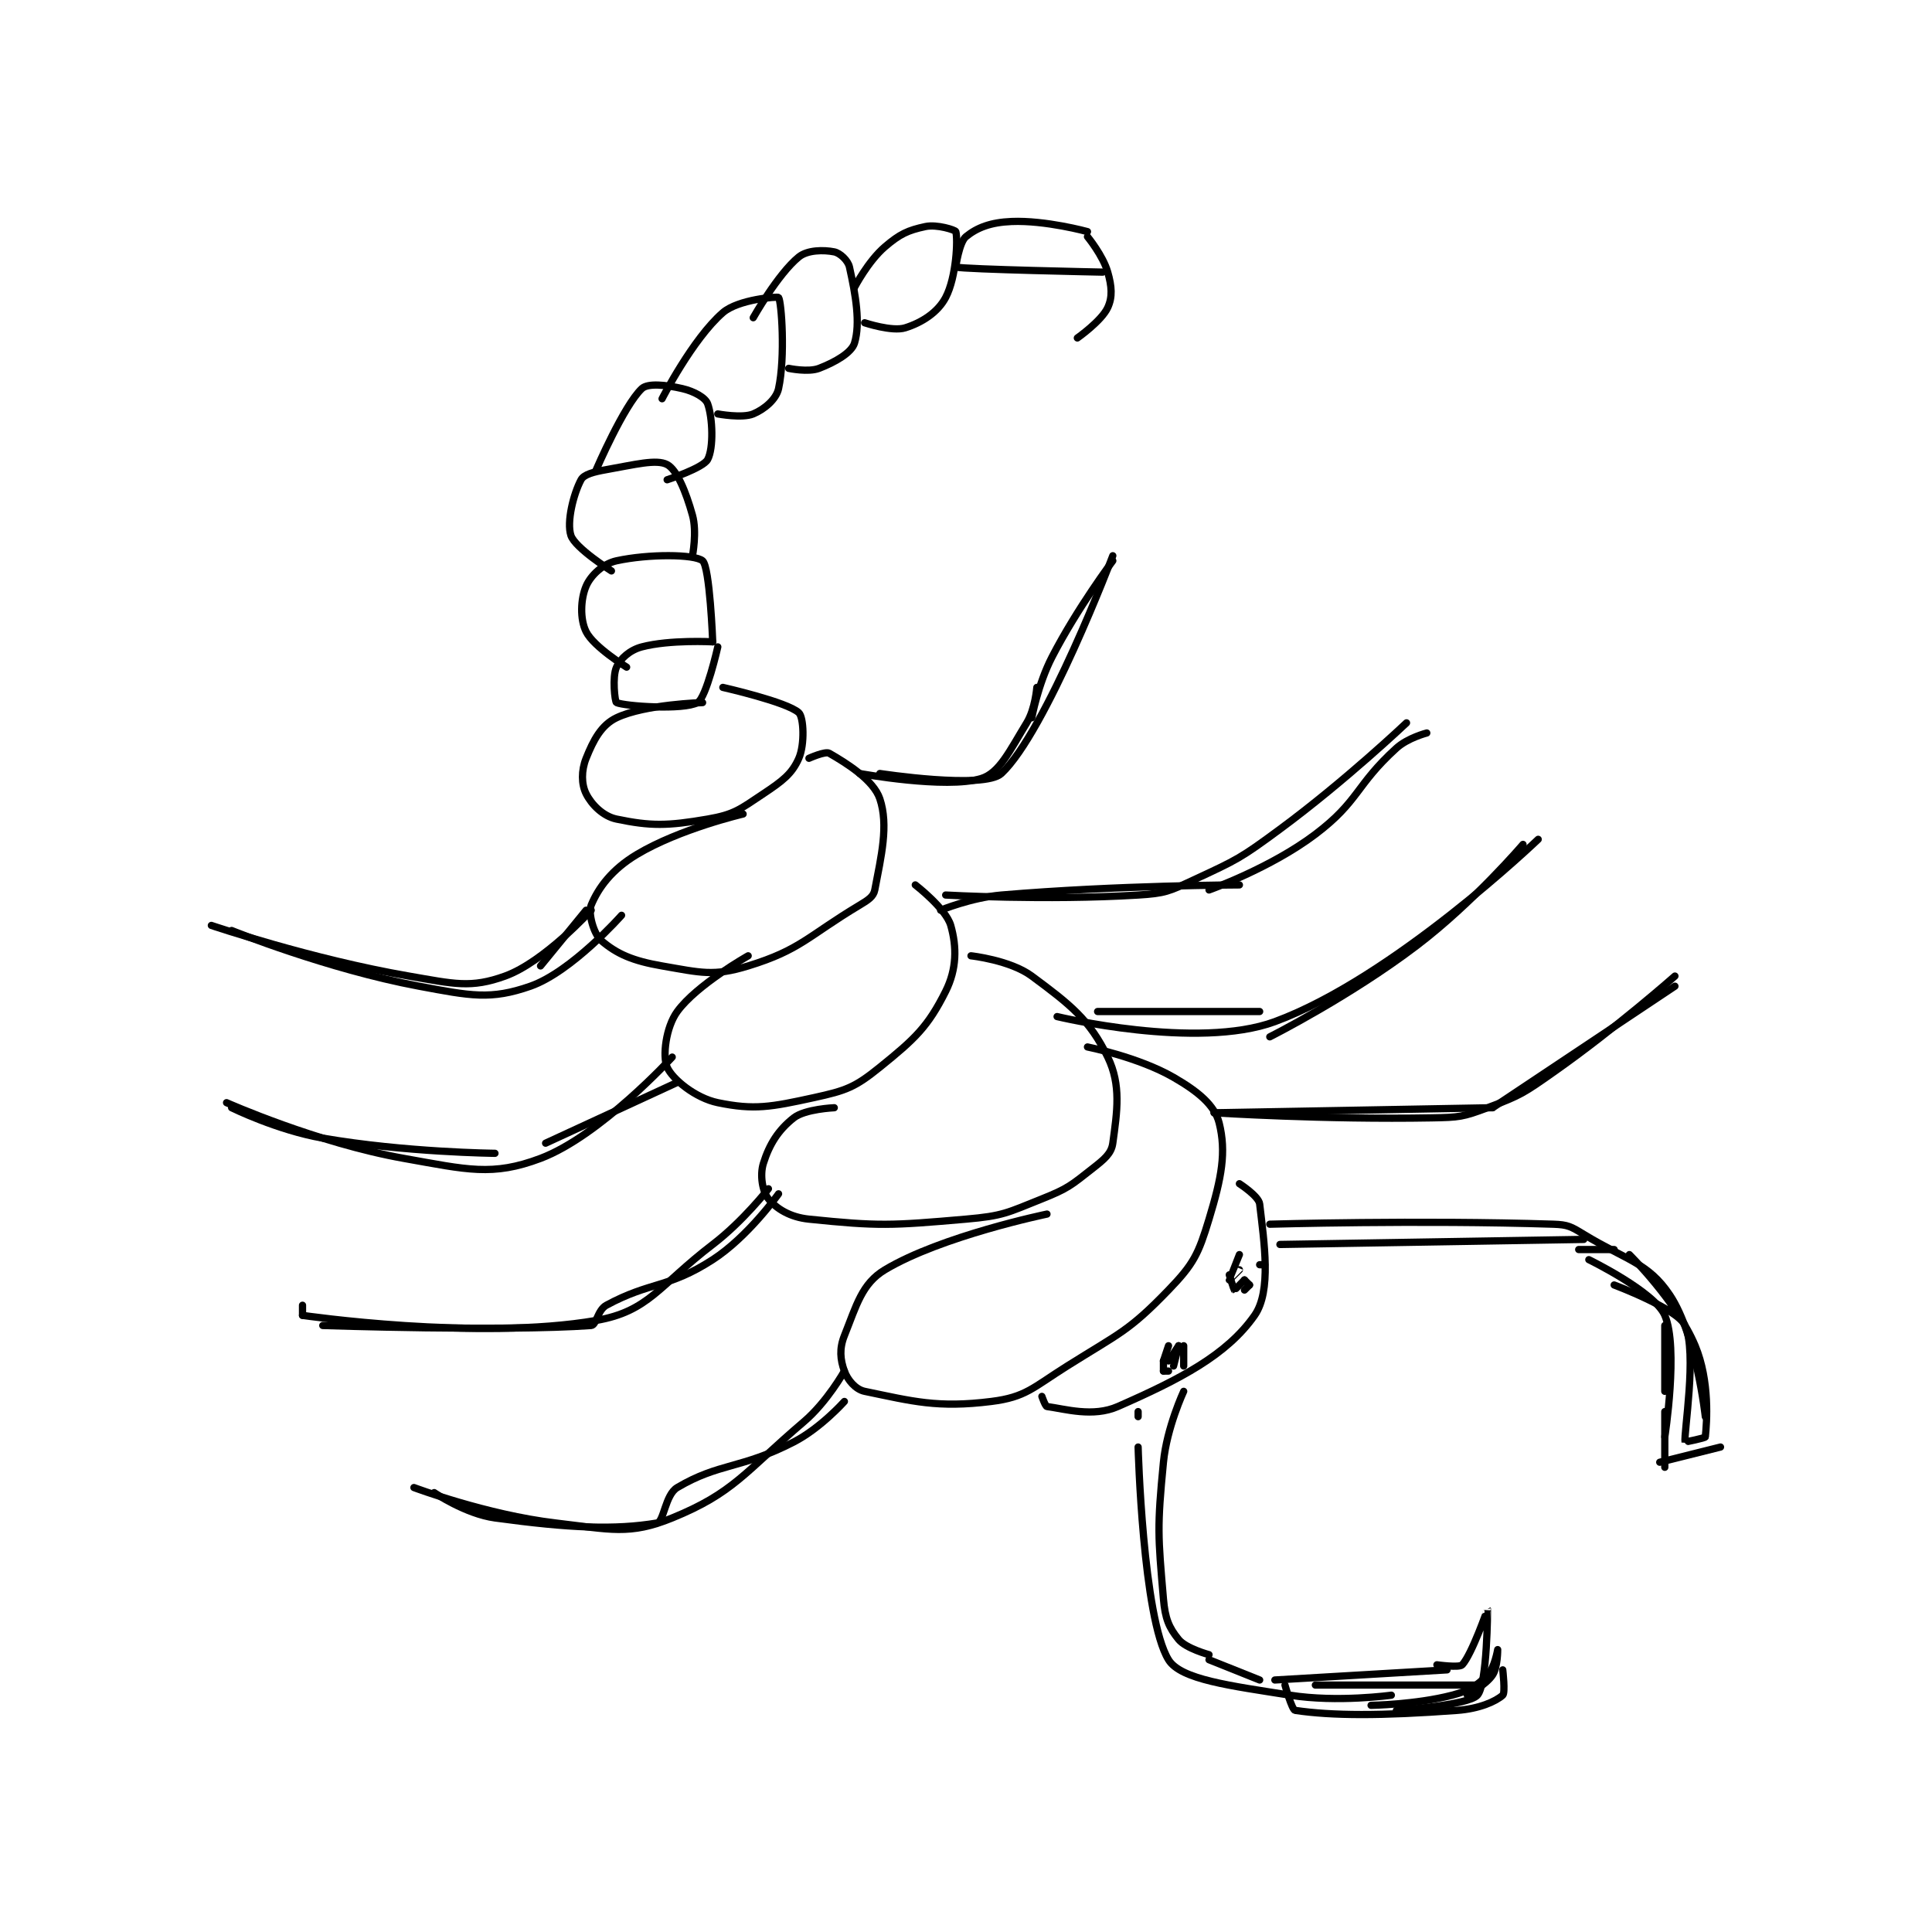 <?xml version="1.0" encoding="utf-8"?>
<!DOCTYPE svg PUBLIC "-//W3C//DTD SVG 1.1//EN" "http://www.w3.org/Graphics/SVG/1.1/DTD/svg11.dtd">
<svg viewBox="0 0 800 800" preserveAspectRatio="xMinYMin meet" xmlns="http://www.w3.org/2000/svg" version="1.1">
<g fill="none" stroke="black" stroke-linecap="round" stroke-linejoin="round" stroke-width="1.431">
<g transform="translate(87.52,91.714) scale(2.097) translate(-118,-59.133)">
<path id="0" d="M217 142.133 C217 142.133 208.544 141.674 203 143.133 C200.648 143.752 198.78 145.418 198 147.133 C197.13 149.048 197.679 153.993 198 154.133 C199.679 154.868 211.236 155.654 214 154.133 C215.736 153.178 218 143.133 218 143.133 "/>
<path id="1" d="M200 147.133 C200 147.133 193.513 143.159 192 140.133 C190.762 137.658 190.904 133.69 192 131.133 C192.922 128.982 195.355 126.708 198 126.133 C204.344 124.754 213.429 124.811 215 126.133 C216.43 127.337 217 142.133 217 142.133 "/>
<path id="2" d="M197 128.133 C197 128.133 189.83 123.624 189 121.133 C188.113 118.471 189.522 112.878 191 110.133 C191.574 109.067 193.517 108.572 196 108.133 C201.648 107.137 205.894 106.018 208 107.133 C209.89 108.134 211.683 112.39 213 117.133 C213.925 120.465 213 125.133 213 125.133 "/>
<path id="3" d="M194 108.133 C194 108.133 199.458 95.467 203 92.133 C204.178 91.025 207.724 91.377 211 92.133 C213.331 92.671 215.565 93.916 216 95.133 C216.999 97.93 217.196 103.891 216 106.133 C215.101 107.818 208 110.133 208 110.133 "/>
<path id="4" d="M207 94.133 C207 94.133 213.019 82.335 219 77.133 C222.039 74.49 229.836 73.91 230 74.133 C230.583 74.928 231.361 85.872 230 92.133 C229.54 94.251 227.199 96.217 225 97.133 C222.827 98.039 218 97.133 218 97.133 "/>
<path id="5" d="M225 78.133 C225 78.133 229.886 69.476 234 66.133 C235.714 64.74 238.908 64.715 241 65.133 C242.108 65.355 243.702 66.792 244 68.133 C245.238 73.703 246.177 79.209 245 83.133 C244.431 85.029 241.196 86.904 238 88.133 C235.851 88.96 232 88.133 232 88.133 "/>
<path id="6" d="M245 72.133 C245 72.133 247.675 66.983 251 64.133 C253.956 61.6 255.537 60.875 259 60.133 C261.262 59.649 264.908 60.812 265 61.133 C265.421 62.606 265.128 70.089 263 74.133 C261.453 77.072 258.325 79.094 255 80.133 C252.412 80.942 247 79.133 247 79.133 "/>
<path id="7" d="M291 62.133 C291 62.133 294.062 65.849 295 69.133 C295.807 71.957 295.97 74.031 295 76.133 C293.785 78.767 289 82.133 289 82.133 "/>
<path id="8" d="M291 61.133 C291 61.133 282.709 58.854 276 59.133 C271.896 59.304 269.196 60.337 267 62.133 C265.676 63.217 264.973 68.126 265 68.133 C266.76 68.59 294 69.133 294 69.133 "/>
<path id="9" d="M215 154.133 C215 154.133 203.612 154.449 198 157.133 C195.009 158.564 193.452 161.502 192 165.133 C191.022 167.577 191.058 170.25 192 172.133 C193.076 174.286 195.362 176.584 198 177.133 C204.742 178.538 208.026 178.508 216 177.133 C221.255 176.227 222.349 175.234 227 172.133 C230.785 169.61 232.654 168.21 234 165.133 C235.204 162.381 234.972 157.041 234 156.133 C231.724 154.009 219 151.133 219 151.133 "/>
<path id="10" d="M223 176.133 C223 176.133 210.468 179.052 202 184.133 C197.077 187.087 194.414 190.7 193 194.133 C192.363 195.68 193.481 199.831 195 201.133 C198.093 203.784 201.226 205.138 207 206.133 C214.632 207.449 217.154 208.24 224 206.133 C234.346 202.95 235.696 200.315 246 194.133 C247.694 193.117 248.75 192.446 249 191.133 C250.273 184.45 251.753 178.393 250 173.133 C248.776 169.462 243.468 166.115 240 164.133 C239.215 163.685 236 165.133 236 165.133 "/>
<path id="11" d="M224 204.133 C224 204.133 213.851 209.839 210 215.133 C207.736 218.246 207.057 224.012 208 226.133 C209.067 228.534 213.613 232.226 218 233.133 C225.202 234.623 228.471 233.999 237 232.133 C243.351 230.744 245.068 230.117 250 226.133 C256.941 220.527 259.503 218.128 263 211.133 C265.196 206.741 265.213 202.379 264 198.133 C263.046 194.794 257 190.133 257 190.133 "/>
<path id="12" d="M241 234.133 C241 234.133 235.239 234.374 233 236.133 C229.942 238.536 228.179 241.361 227 245.133 C226.275 247.453 226.821 250.692 228 252.133 C229.591 254.078 232.266 255.75 236 256.133 C249.762 257.545 252.131 257.426 267 256.133 C274.361 255.493 275.12 254.885 282 252.133 C287.139 250.078 287.731 249.487 292 246.133 C294.3 244.326 295.718 243.2 296 241.133 C296.857 234.847 297.683 229.668 295 224.133 C291.428 216.767 287.656 213.805 280 208.133 C275.734 204.973 268 204.133 268 204.133 "/>
<path id="13" d="M283 255.133 C283 255.133 262.146 259.446 251 266.133 C246.438 268.871 245.394 273.148 243 279.133 C241.965 281.72 242.181 283.881 243 286.133 C243.638 287.888 245.205 289.762 247 290.133 C256.45 292.088 261.353 293.464 272 292.133 C278.829 291.28 280.195 289.411 287 285.133 C297.323 278.644 299.117 278.298 307 270.133 C311.991 264.964 312.909 263.032 315 256.133 C317.495 247.898 318.444 242.91 317 237.133 C316.122 233.62 312.816 230.912 308 228.133 C301.057 224.128 291 222.133 291 222.133 "/>
<path id="14" d="M282 291.133 C282 291.133 282.674 293.09 283 293.133 C286.601 293.613 292.075 295.295 297 293.133 C309.277 287.743 318.509 282.978 324 275.133 C327.378 270.307 325.873 260.701 325 253.133 C324.822 251.591 321 249.133 321 249.133 "/>
<path id="15" d="M301 294.133 L301 295.133 "/>
<path id="16" d="M301 301.133 C301 301.133 301.924 334.843 307 343.133 C309.411 347.071 319.238 348.262 331 350.133 C340.367 351.623 351 350.133 351 350.133 "/>
<path id="17" d="M310 290.133 C310 290.133 306.669 297.278 306 304.133 C304.745 316.997 304.923 318.572 306 331.133 C306.329 334.975 307.077 336.783 309 339.133 C310.455 340.911 315 342.133 315 342.133 "/>
<path id="18" d="M315 343.133 L325 347.133 "/>
<path id="19" d="M328 347.133 L362 345.133 "/>
<path id="20" d="M336 348.133 L368 348.133 "/>
<path id="21" d="M330 348.133 C330 348.133 331.371 353.041 332 353.133 C339.364 354.216 348.891 354.239 364 353.133 C368.353 352.815 371.589 351.388 373 350.133 C373.538 349.655 373 345.133 373 345.133 "/>
<path id="22" d="M360 344.133 C360 344.133 364.435 344.755 365 344.133 C366.933 342.007 369.999 333.131 370 333.133 C370.002 333.137 369.968 347.946 368 350.133 C366.178 352.158 352 353.133 352 353.133 "/>
<path id="23" d="M347 352.133 C347 352.133 355.849 351.999 363 350.133 C366.481 349.225 367.814 348.319 370 346.133 C371.391 344.742 372 341.133 372 341.133 C372 341.133 372.019 344.604 371 346.133 C369.681 348.112 366 350.133 366 350.133 "/>
<path id="24" d="M327 257.133 C327 257.133 356.446 256.277 383 257.133 C385.876 257.226 386.478 257.598 389 259.133 C397.493 264.303 401.724 264.719 406 271.133 C411.254 279.014 413 295.133 413 295.133 "/>
<path id="25" d="M390 264.133 C390 264.133 403.002 270.472 405 275.133 C407.751 281.552 405 299.133 405 299.133 "/>
<path id="26" d="M398 263.133 C398 263.133 407.365 272.408 411 281.133 C413.924 288.151 413.298 296.305 413 299.133 C412.976 299.359 409.003 300.152 409 300.133 C408.71 298.537 411.414 282.479 409 277.133 C407.497 273.805 395 269.133 395 269.133 "/>
<path id="27" d="M388 262.133 L395 262.133 "/>
<path id="28" d="M329 261.133 L389 260.133 "/>
<path id="29" d="M405 277.133 L405 290.133 "/>
<path id="30" d="M405 294.133 L405 305.133 "/>
<path id="31" d="M416 301.133 L404 304.133 "/>
<path id="32" d="M246 168.133 C246 168.133 263.051 171.239 270 169.133 C273.617 168.037 275.623 163.658 279 158.133 C280.683 155.38 281 151.133 281 151.133 "/>
<path id="33" d="M193 195.133 C193 195.133 183.724 205.344 176 208.133 C169.235 210.576 165.939 209.674 157 208.133 C137.84 204.83 118 198.133 118 198.133 "/>
<path id="34" d="M280 157.133 C280 157.133 281.216 150.526 284 145.133 C288.986 135.473 296 126.133 296 126.133 "/>
<path id="35" d="M209 224.133 C209 224.133 194.796 239.682 183 244.133 C173.506 247.716 168.493 246.35 156 244.133 C138.903 241.1 121 233.133 121 233.133 "/>
<path id="36" d="M228 250.133 C228 250.133 222.994 256.55 217 261.133 C206.357 269.272 204.381 274.339 194 276.133 C170.545 280.187 136 275.133 136 275.133 "/>
<path id="37" d="M136 275.133 L136 273.133 "/>
<path id="38" d="M263 192.133 C263 192.133 282.732 193.252 301 192.133 C306.376 191.804 307.079 191.418 312 189.133 C320.593 185.144 321.218 184.877 329 179.133 C341.927 169.592 354 158.133 354 158.133 "/>
<path id="39" d="M285 216.133 C285 216.133 312.65 222.789 328 217.133 C351.499 208.476 380 181.133 380 181.133 "/>
<path id="40" d="M243 286.133 C243 286.133 239.619 292.194 235 296.133 C223.207 306.192 221.142 310.177 209 315.133 C200.58 318.57 196.824 317.407 186 316.133 C172.366 314.529 158 309.133 158 309.133 "/>
<path id="41" d="M316 235.133 C316 235.133 337.956 236.523 359 236.133 C364.404 236.033 365.098 235.971 370 234.133 C376.518 231.689 377.094 231.283 383 227.133 C395.31 218.483 407 208.133 407 208.133 "/>
<path id="42" d="M307 281.133 L306 284.133 "/>
<path id="43" d="M306 284.133 L306 286.133 "/>
<path id="44" d="M306 286.133 L307 286.133 "/>
<path id="45" d="M322 270.133 L323 269.133 "/>
<path id="46" d="M323 269.133 L322 268.133 "/>
<path id="47" d="M322 268.133 C322 268.133 320.046 270.149 320 270.133 C319.931 270.11 319 267.133 319 267.133 "/>
<path id="48" d="M321 263.133 C321 263.133 319 268.129 319 268.133 C319 268.135 321 266.133 321 266.133 "/>
<path id="49" d="M325 265.133 L326 265.133 "/>
<path id="50" d="M307 284.133 L309 281.133 "/>
<path id="51" d="M309 281.133 L308 285.133 "/>
<path id="52" d="M310 281.133 L310 285.133 "/>
<path id="53" d="M250 168.133 C250 168.133 270.608 171.304 274 168.133 C282.789 159.917 296 125.133 296 125.133 "/>
<path id="54" d="M262 195.133 C262 195.133 268.04 192.638 274 192.133 C296.941 190.189 321 190.133 321 190.133 "/>
<path id="55" d="M315 191.133 C315 191.133 327.183 186.806 336 180.133 C344.679 173.565 343.909 170.489 352 163.133 C354.245 161.093 358 160.133 358 160.133 "/>
<path id="56" d="M293 215.133 L325 215.133 "/>
<path id="57" d="M327 220.133 C327 220.133 342.756 212.198 356 202.133 C367.233 193.596 377 182.133 377 182.133 "/>
<path id="58" d="M316 235.133 L371 234.133 "/>
<path id="59" d="M371 234.133 L407 210.133 "/>
<path id="60" d="M122 199.133 C122 199.133 140.905 206.76 159 210.133 C169.194 212.034 173.156 212.879 181 210.133 C189.165 207.276 199 196.133 199 196.133 "/>
<path id="61" d="M192 195.133 L183 206.133 "/>
<path id="62" d="M122 234.133 C122 234.133 131.007 238.577 140 240.133 C156.305 242.955 174 243.133 174 243.133 "/>
<path id="63" d="M210 229.133 L184 241.133 "/>
<path id="64" d="M230 251.133 C230 251.133 224.016 259.593 217 264.133 C208.21 269.821 204.713 268.414 196 273.133 C194.26 274.076 194.046 277.059 193 277.133 C176.126 278.339 140 277.133 140 277.133 "/>
<path id="65" d="M243 292.133 C243 292.133 238.331 297.387 233 300.133 C222.568 305.508 218.29 304.221 210 309.133 C207.616 310.546 207.356 315.907 206 316.133 C197.648 317.525 188.761 317.146 174 315.133 C168.175 314.339 162 310.133 162 310.133 "/>
</g>
</g>
</svg>
